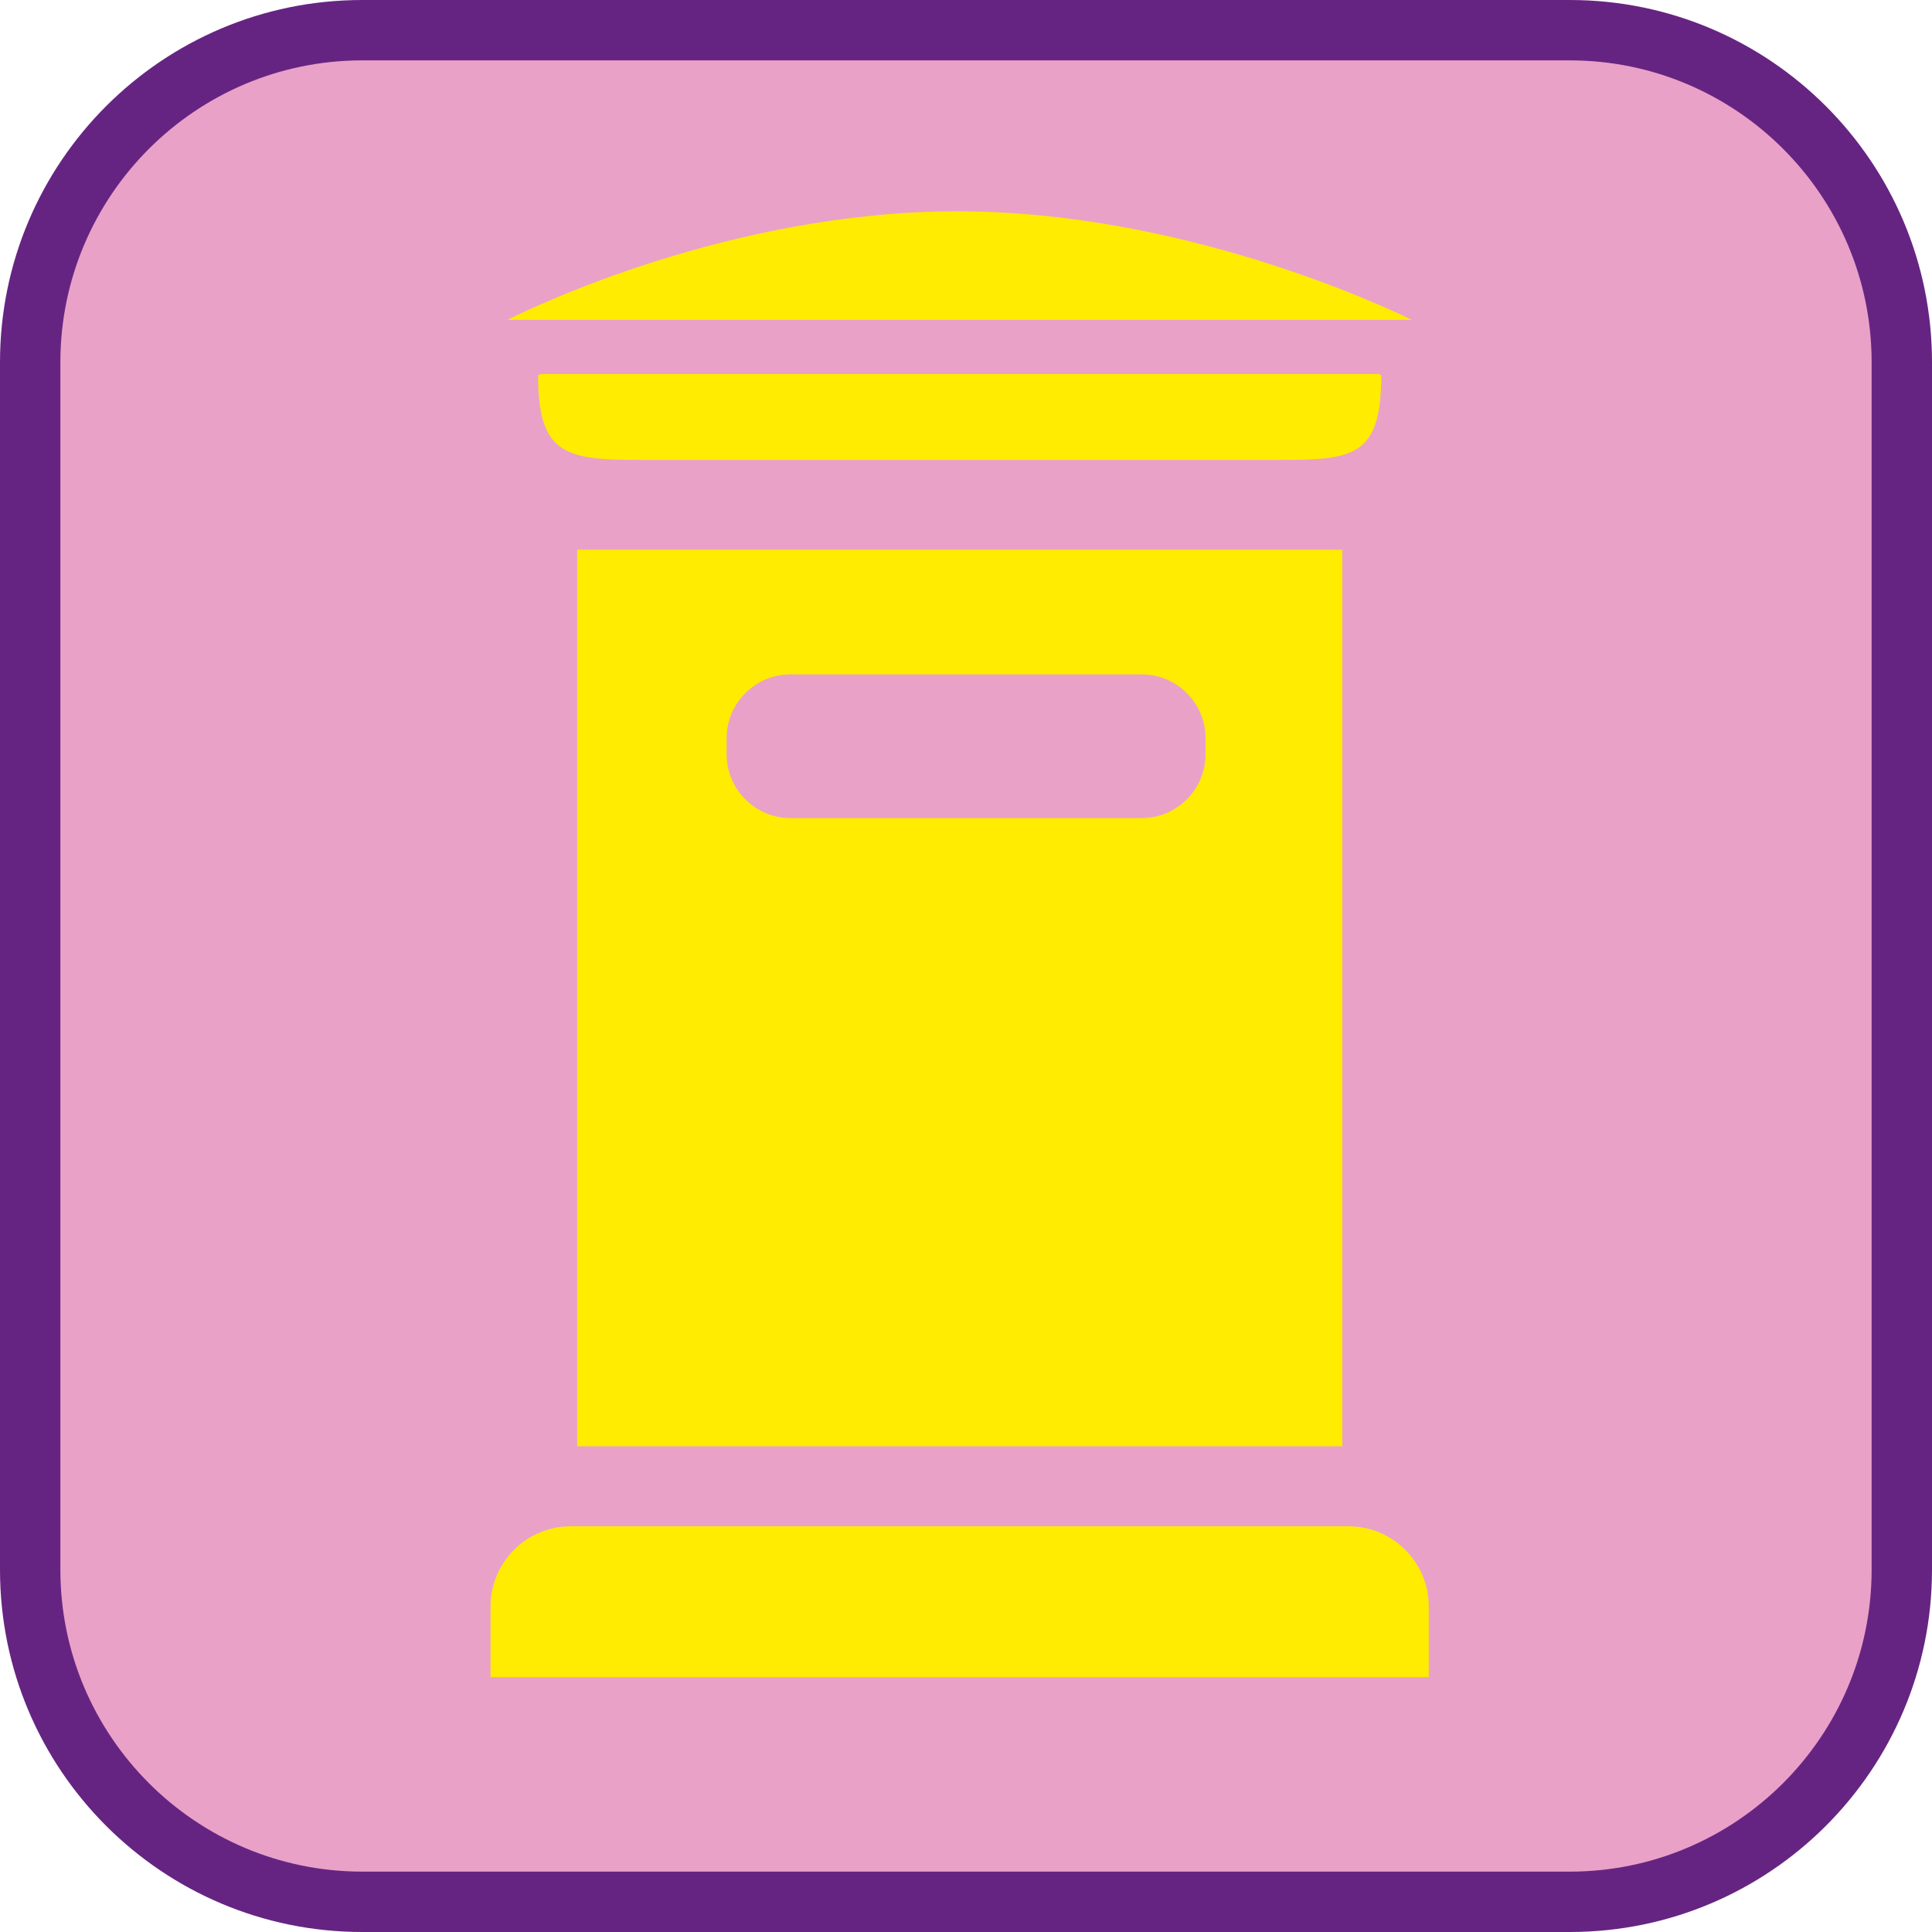 <?xml version="1.0" encoding="UTF-8"?><svg xmlns="http://www.w3.org/2000/svg" viewBox="0 0 128 128"><defs><style>.cls-1{fill:#eaa1c7;}.cls-2{fill:#ffec00;}.cls-3{fill:#662482;}</style></defs><g id="cuadrobase"><g><rect class="cls-1" x="2" y="2" width="124" height="124" rx="22" ry="22"/><path class="cls-3" d="M104,4c11.03,0,20,8.97,20,20V104c0,11.03-8.97,20-20,20H24c-11.03,0-20-8.97-20-20V24C4,12.97,12.97,4,24,4H104m0-4H24C10.75,0,0,10.75,0,24V104c0,13.25,10.75,24,24,24H104c13.25,0,24-10.75,24-24V24c0-13.25-10.75-24-24-24h0Z"/></g></g><g id="figura"><g><path class="cls-2" d="M37.82,101.12h51.52c2.94,0,5.32,2.39,5.32,5.32v4.67H32.5v-4.67c0-2.94,2.39-5.32,5.32-5.32Z"/><path class="cls-2" d="M63.42,14c-14.96,0-28.12,6.35-29.8,7.19h59.91c-1.72-.84-15.15-7.19-30.11-7.19Z"/><path class="cls-2" d="M35.82,24.78c-.11,.06-.17,.09-.17,.09,0,5.3,1.87,5.6,6.77,5.6h42.32c4.9,0,6.77-.19,6.77-5.6,0,0-.06-.03-.18-.09H35.82Z"/><path class="cls-2" d="M38.24,36.42v59.4h50.69V36.42H38.24Zm41.63,13.56c0,2.32-1.9,4.22-4.22,4.22h-23.29c-2.32,0-4.22-1.9-4.22-4.22v-1.08c0-2.32,1.9-4.22,4.22-4.22h23.29c2.32,0,4.22,1.9,4.22,4.22v1.08Z"/></g></g></svg>